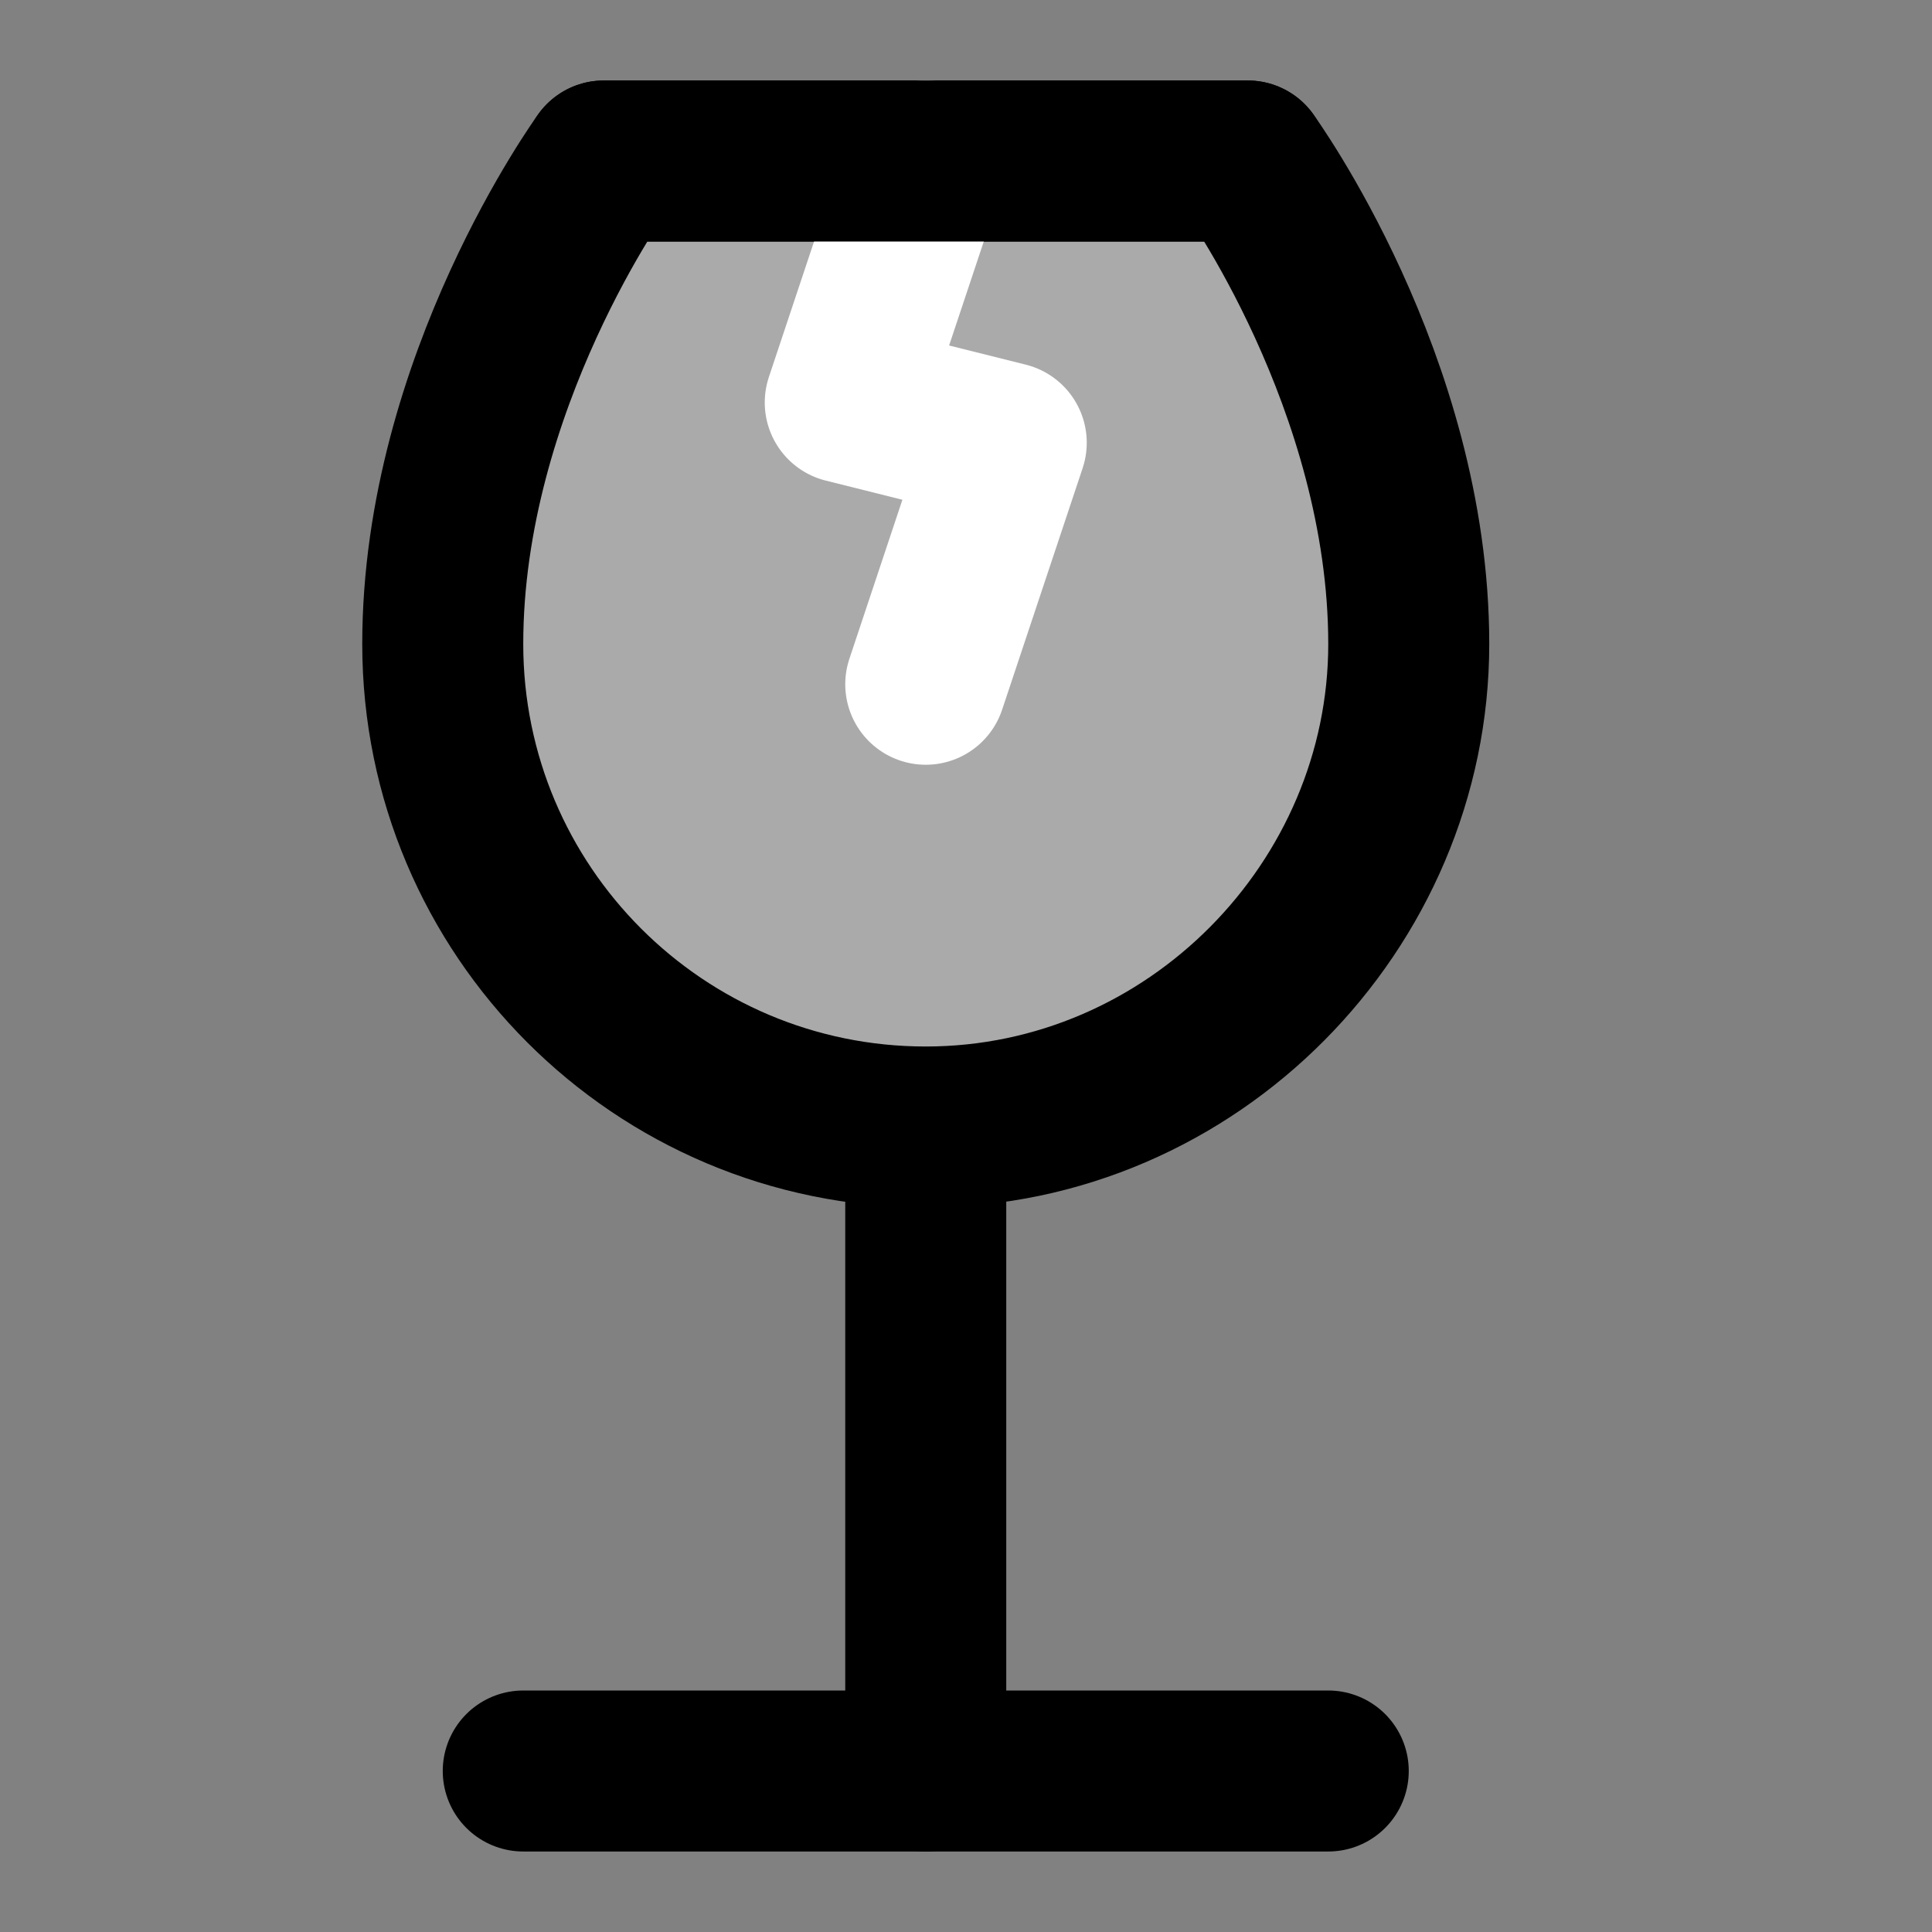 <svg width="48" height="48" viewBox="0 0 48 48" fill="none" xmlns="http://www.w3.org/2000/svg">
<rect x="0" y="0" width="48" height="48" fill="#808080" stroke="none"/>
<rect width="48" height="48" fill="white" fill-opacity="0.01"/>
<path d="M33 44H23H13" stroke="black" stroke-width="4" stroke-linecap="round" stroke-linejoin="round"/>
<path d="M23 28V44" stroke="black" stroke-width="4" stroke-linecap="round" stroke-linejoin="round"/>
<path d="M35 16C35 22.5 29.627 28 23 28C16.373 28 11 22.627 11 16C11 9.5 15 4 15 4H31C31 4 35 9.5 35 16Z" fill="#aaa" stroke="black" stroke-width="4" stroke-linecap="round" stroke-linejoin="round"/>
<path d="M23 4L21 10L25 11L23 17" stroke="white" stroke-width="4" stroke-linecap="round" stroke-linejoin="round"/>
<path d="M15 4H31" stroke="black" stroke-width="4" stroke-linecap="round" stroke-linejoin="round"/>
</svg>
